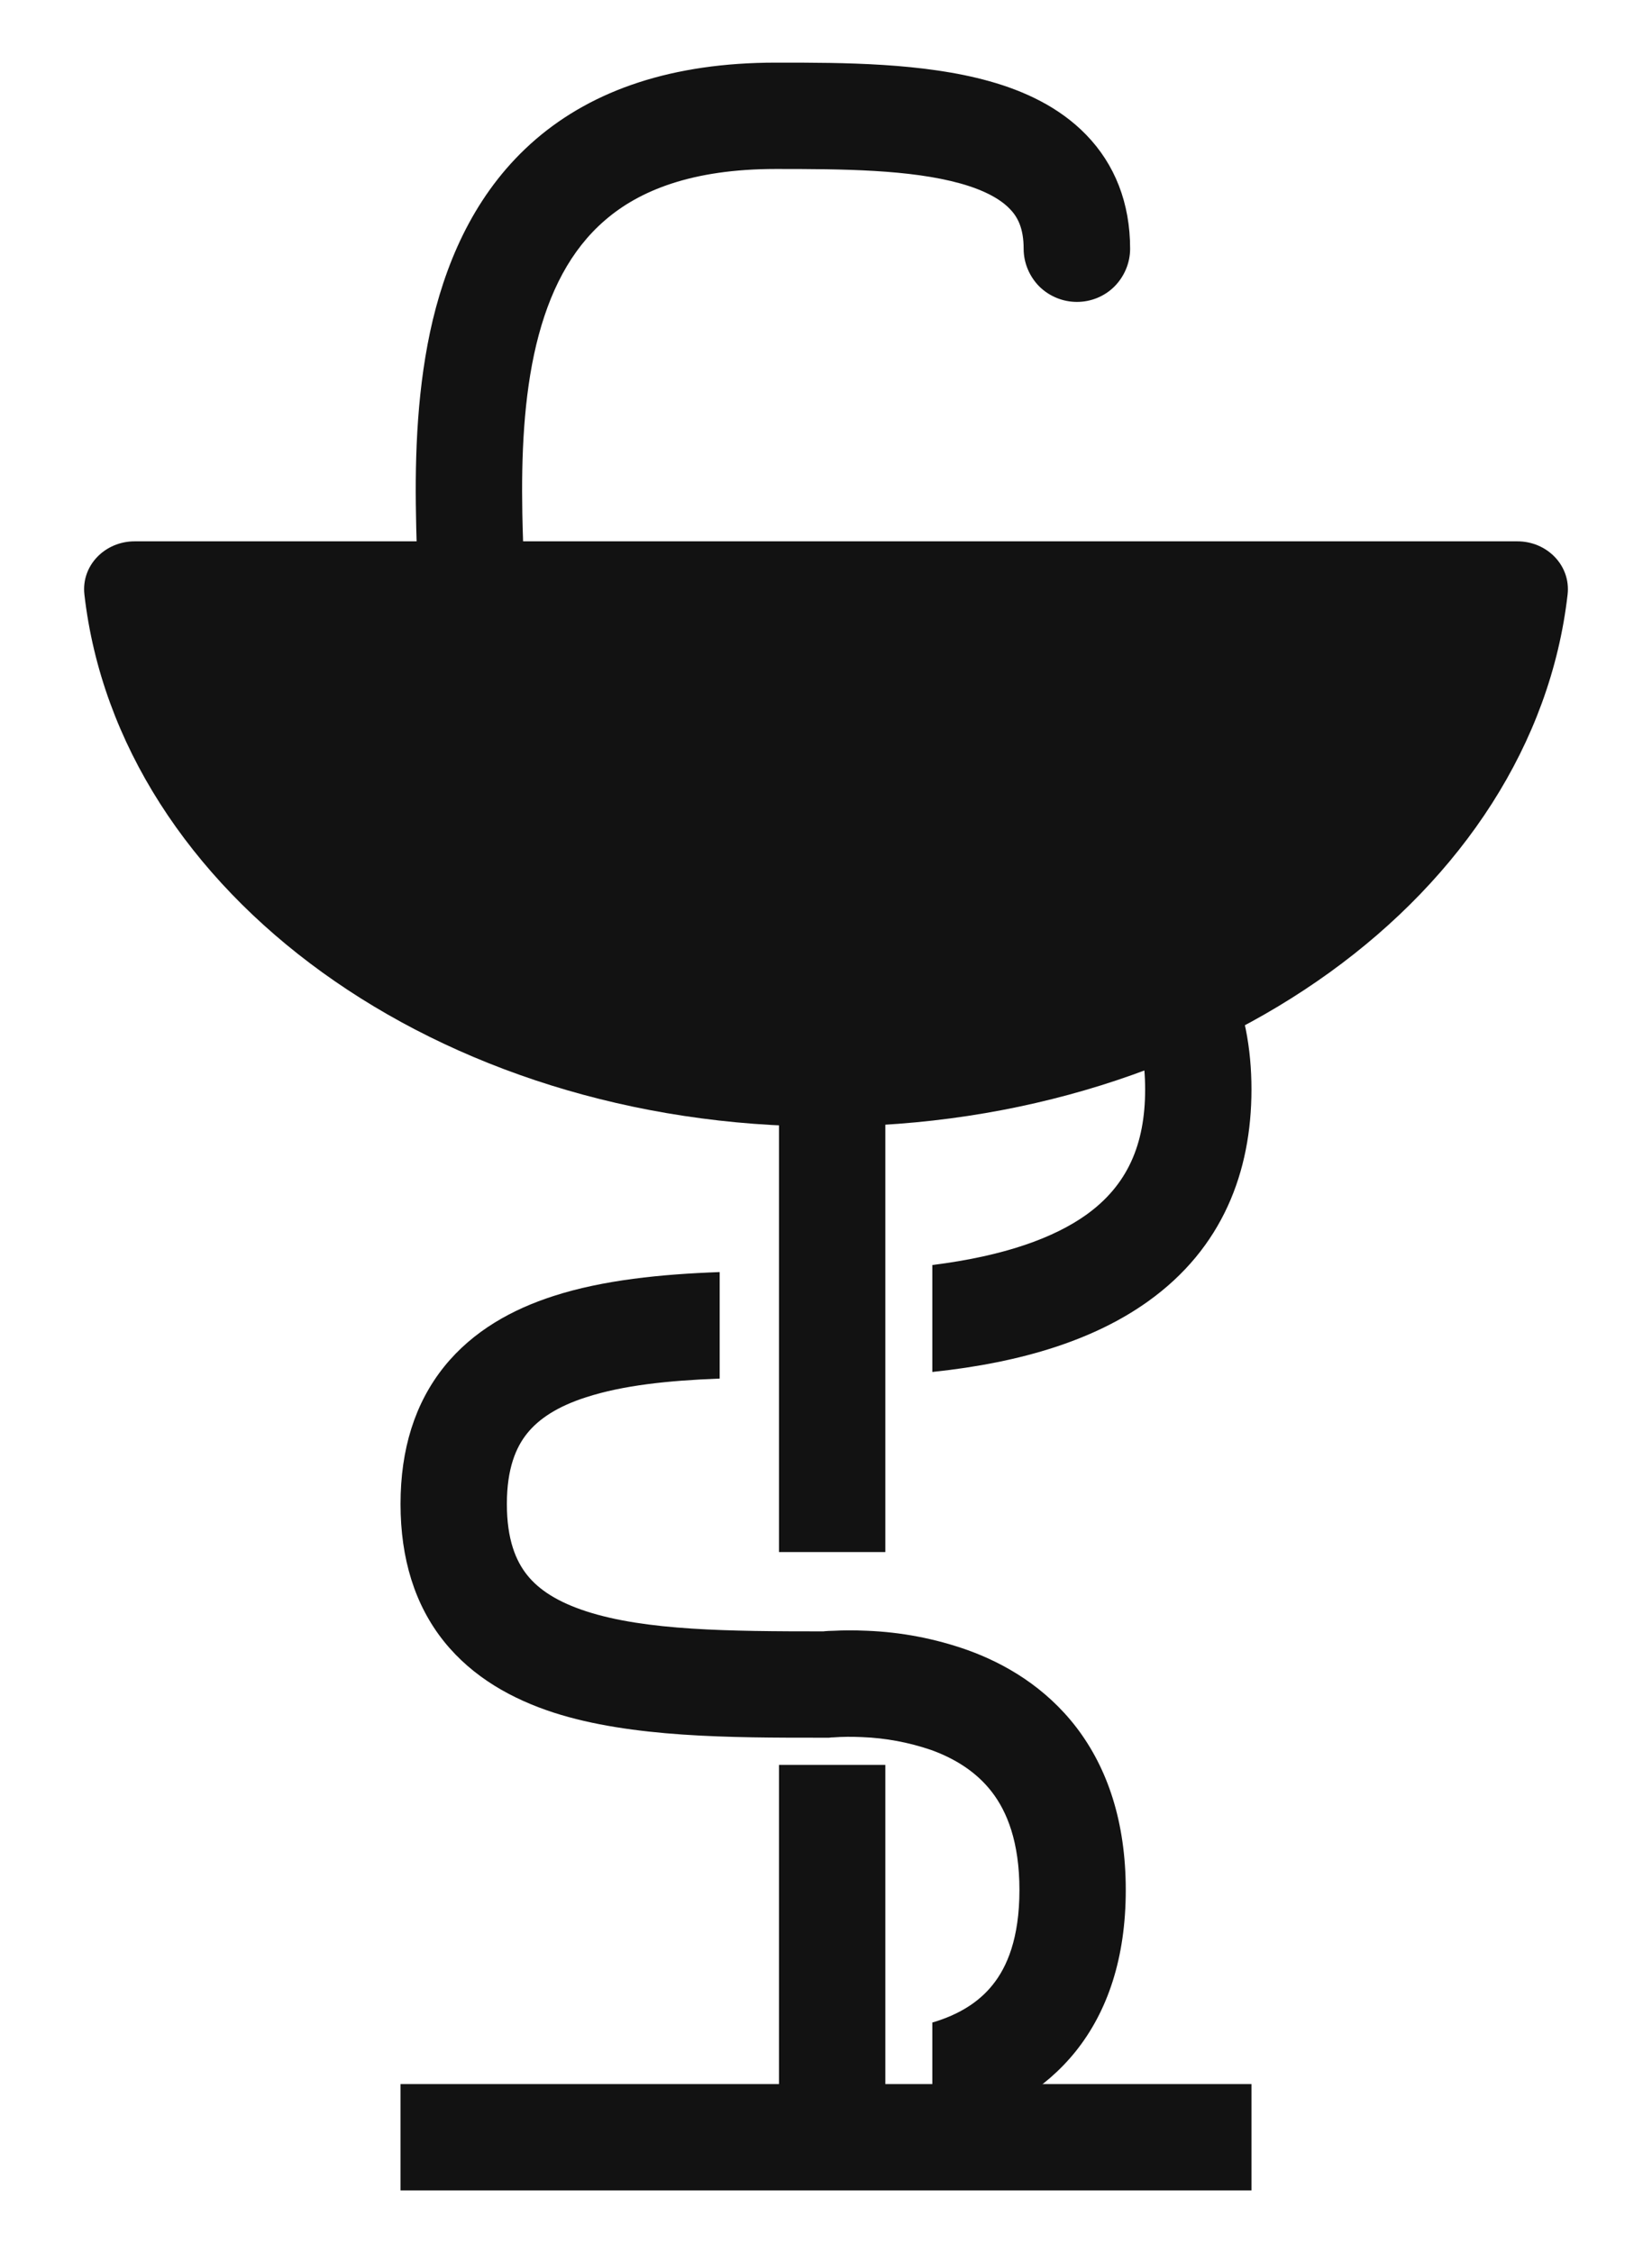<svg width="11" height="15" viewBox="0 0 11 15" fill="none" xmlns="http://www.w3.org/2000/svg">
<path fill-rule="evenodd" clip-rule="evenodd" d="M6.397 1.222C6.06 1.128 5.613 1.125 5.166 1.125C4.605 1.125 4.256 1.27 4.03 1.465C3.799 1.663 3.655 1.946 3.571 2.294C3.487 2.644 3.471 3.035 3.478 3.418C3.479 3.481 3.481 3.543 3.483 3.604H10.104C10.3 3.604 10.46 3.764 10.438 3.958C10.211 5.944 8.087 7.5 5.5 7.5C2.913 7.5 0.789 5.944 0.562 3.958C0.54 3.764 0.7 3.604 0.896 3.604H2.774C2.772 3.548 2.771 3.49 2.77 3.432C2.762 3.027 2.778 2.565 2.882 2.129C2.988 1.691 3.188 1.254 3.568 0.927C3.951 0.598 4.478 0.417 5.166 0.417H5.192C5.607 0.417 6.148 0.417 6.589 0.541C6.818 0.605 7.053 0.712 7.233 0.898C7.423 1.094 7.525 1.351 7.525 1.656C7.525 1.75 7.487 1.84 7.421 1.907C7.355 1.973 7.265 2.01 7.171 2.01C7.077 2.01 6.987 1.973 6.92 1.907C6.854 1.84 6.816 1.75 6.816 1.656C6.816 1.519 6.776 1.444 6.724 1.391C6.664 1.328 6.56 1.268 6.397 1.222ZM2.667 13.875V14.583H8.333V13.875H2.667Z" fill="#121212"/>
<path fill-rule="evenodd" clip-rule="evenodd" d="M7.638 5.857C8.14 6.202 8.333 6.705 8.333 7.253C8.333 7.8 8.141 8.31 7.643 8.665C7.293 8.915 6.818 9.07 6.208 9.134V8.422C6.696 8.361 7.021 8.238 7.231 8.089C7.507 7.892 7.625 7.62 7.625 7.253C7.625 6.887 7.508 6.627 7.236 6.44C6.937 6.234 6.404 6.083 5.5 6.083V5.375C6.456 5.375 7.162 5.529 7.638 5.857ZM4.792 8.469V9.178C4.449 9.191 4.148 9.223 3.904 9.302C3.713 9.363 3.589 9.445 3.51 9.543C3.435 9.636 3.375 9.778 3.375 10.013C3.375 10.25 3.435 10.392 3.51 10.486C3.589 10.585 3.714 10.666 3.905 10.728C4.301 10.856 4.851 10.861 5.484 10.861L5.49 10.86C5.506 10.859 5.528 10.857 5.555 10.857C5.609 10.854 5.684 10.853 5.773 10.857C6.001 10.866 6.226 10.909 6.441 10.985C6.692 11.075 6.961 11.232 7.167 11.5C7.375 11.772 7.496 12.13 7.496 12.583C7.496 13.036 7.375 13.392 7.162 13.658C6.951 13.92 6.677 14.063 6.424 14.14C6.353 14.161 6.281 14.178 6.208 14.192V13.465C6.212 13.464 6.215 13.463 6.219 13.462C6.376 13.414 6.513 13.336 6.61 13.214C6.705 13.096 6.788 12.905 6.788 12.583C6.788 12.262 6.705 12.061 6.605 11.931C6.503 11.798 6.361 11.709 6.201 11.651C6.052 11.6 5.897 11.571 5.74 11.565C5.676 11.562 5.611 11.562 5.546 11.567L5.538 11.567L5.52 11.569H5.462C4.871 11.569 4.205 11.569 3.687 11.402C3.413 11.313 3.15 11.169 2.957 10.929C2.762 10.686 2.667 10.377 2.667 10.013C2.667 9.649 2.762 9.342 2.958 9.098C3.151 8.859 3.413 8.716 3.687 8.628C4.015 8.522 4.402 8.483 4.792 8.469Z" fill="#121212"/>
<path fill-rule="evenodd" clip-rule="evenodd" d="M5.187 11.75V14.052H5.895V11.75H5.187ZM5.187 10.333H5.895V6.135H5.187V10.333Z" fill="#121212"/>
</svg>
